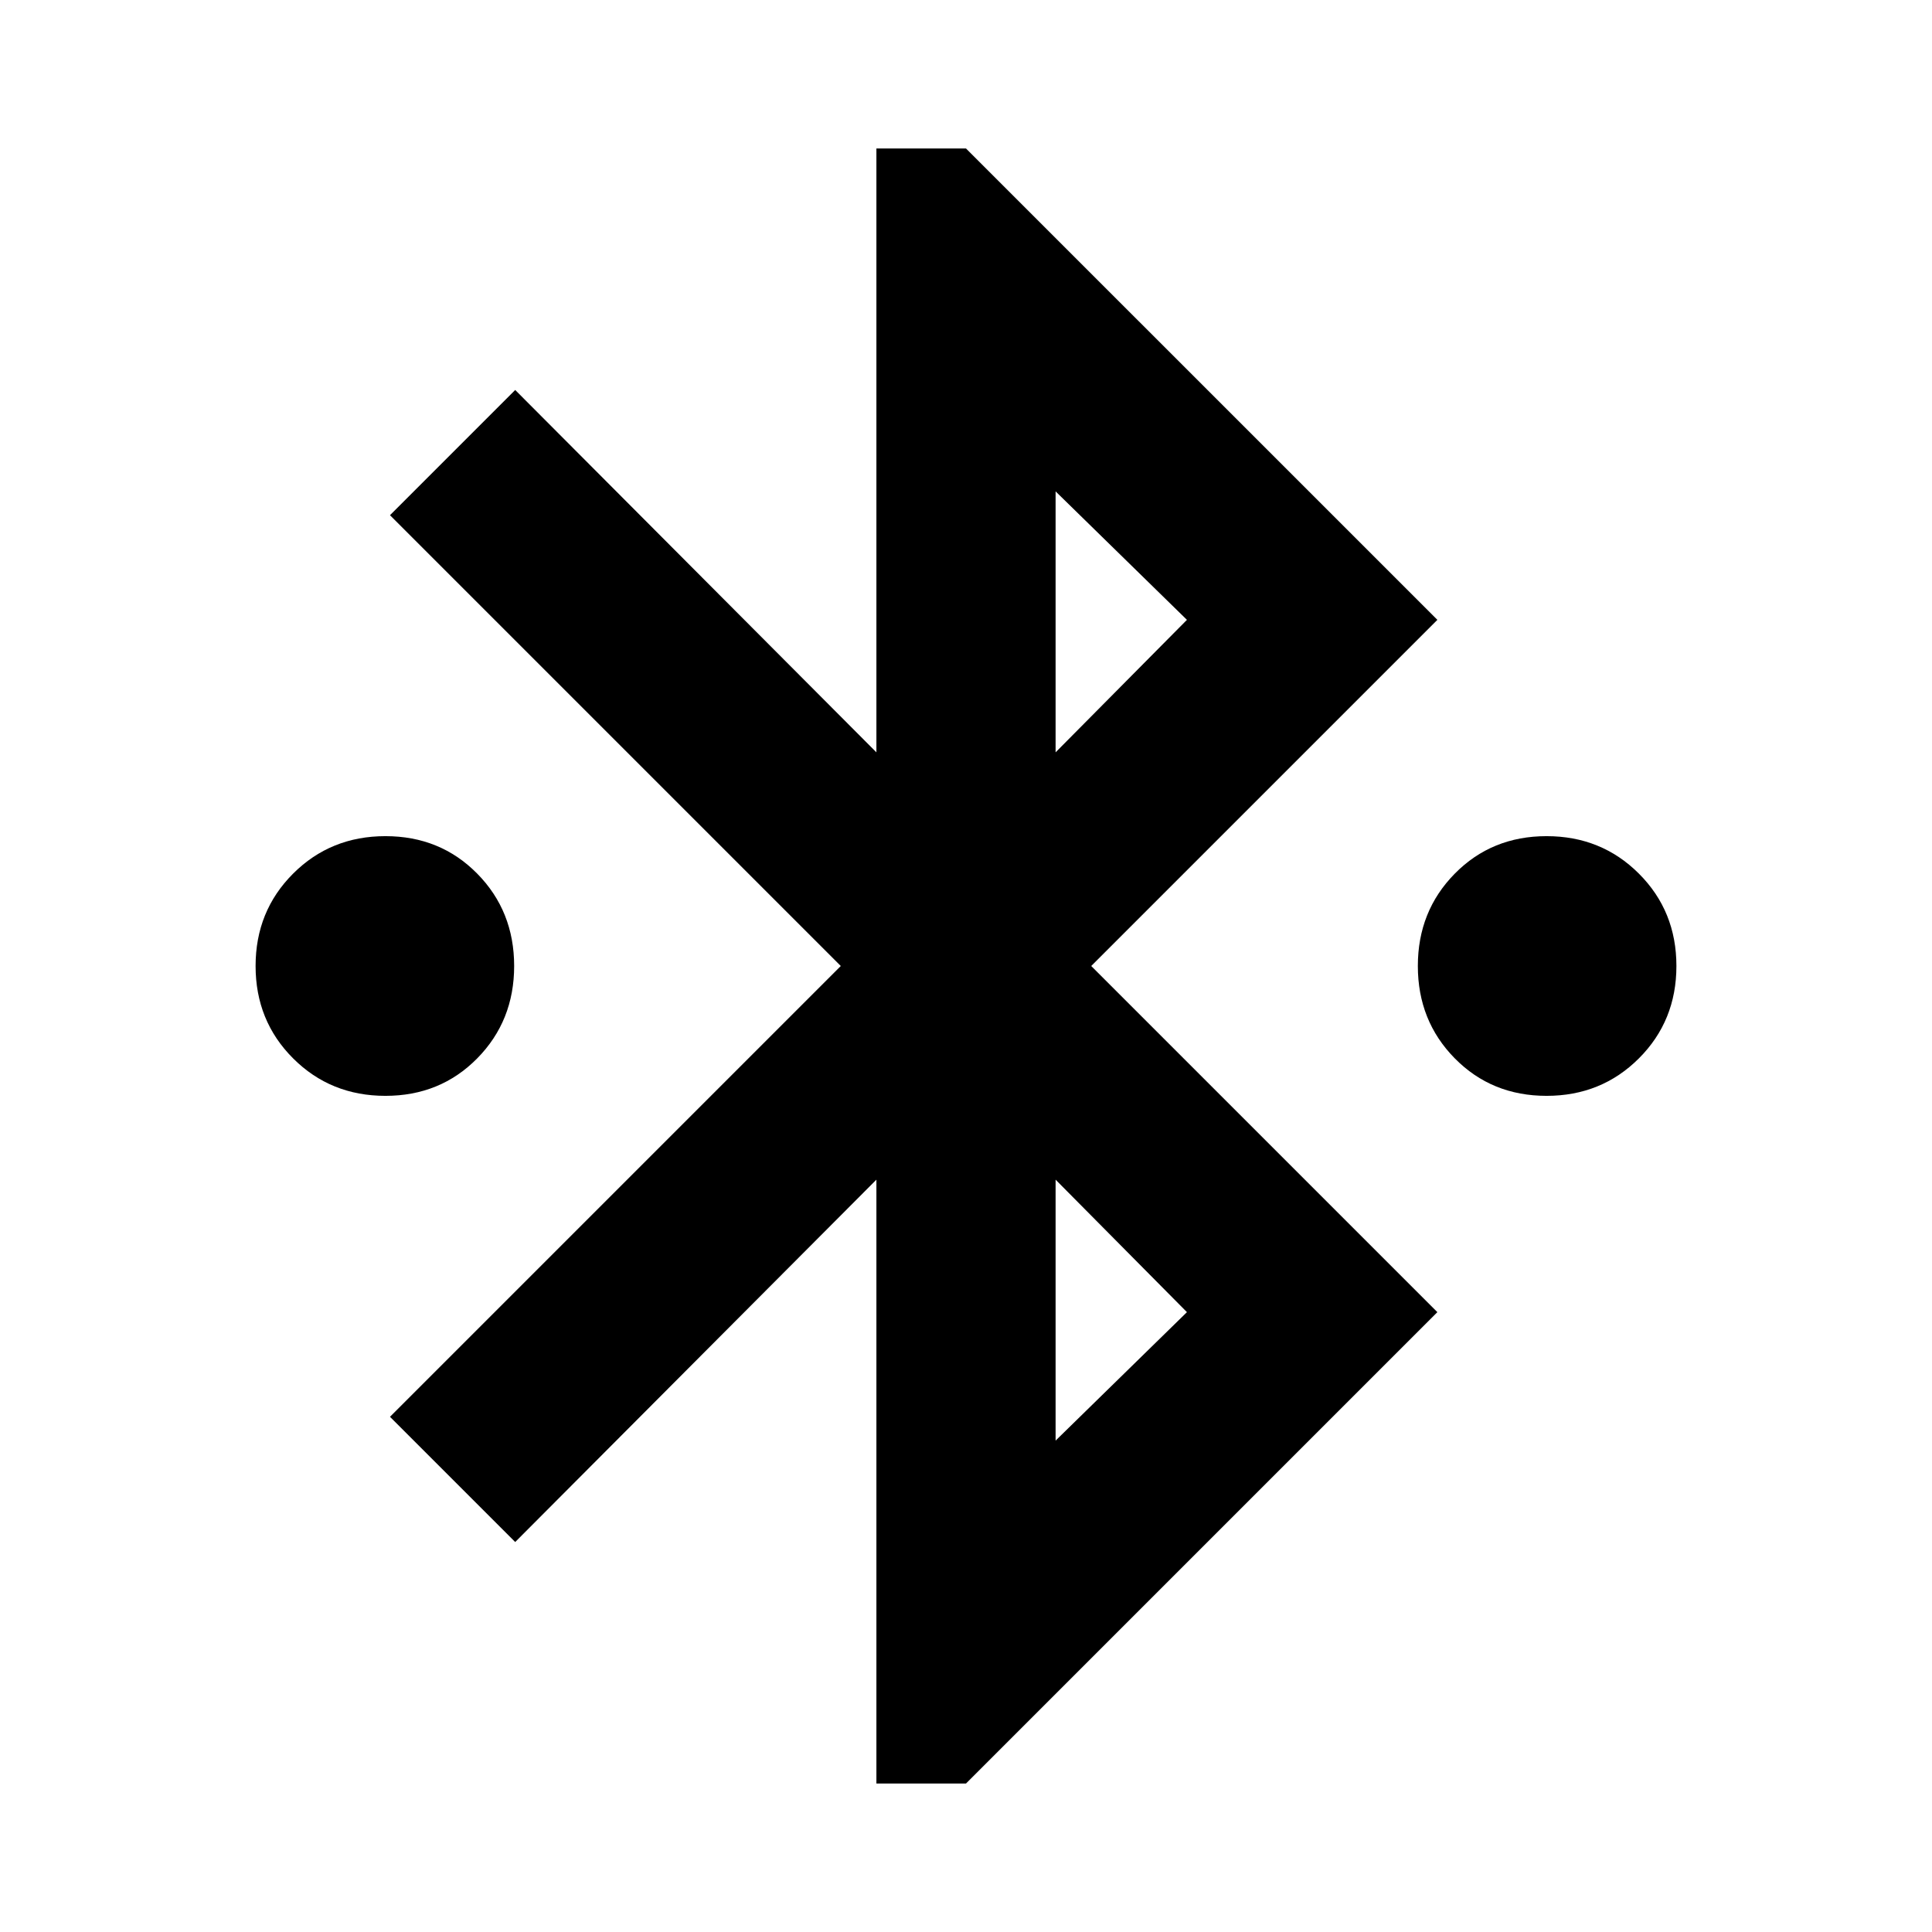<svg xmlns="http://www.w3.org/2000/svg" height="24" viewBox="0 -960 960 960" width="24"><path d="M435.48-73.78v-300.05L256-193.78 193.78-256l224-224-224-224L256-766.22l179.48 180.05v-300.05H480L714.22-652l-172 172 172 172L480-73.78h-44.52Zm89.04-512.39L589.78-652l-65.26-63.83v129.66Zm0 342L589.78-308l-65.26-65.83v129.66Zm-333-171.31q-27.26 0-45.89-18.63T127-480q0-27.26 18.63-45.89t45.89-18.63q27.26 0 45.61 18.63 18.35 18.63 18.35 45.89t-18.35 45.89q-18.35 18.63-45.61 18.63Zm576.96 0q-27.26 0-45.61-18.63-18.35-18.63-18.35-45.89t18.35-45.89q18.35-18.63 45.61-18.63 27.26 0 45.89 18.63T833-480q0 27.26-18.63 45.89t-45.89 18.63Z"/></svg>